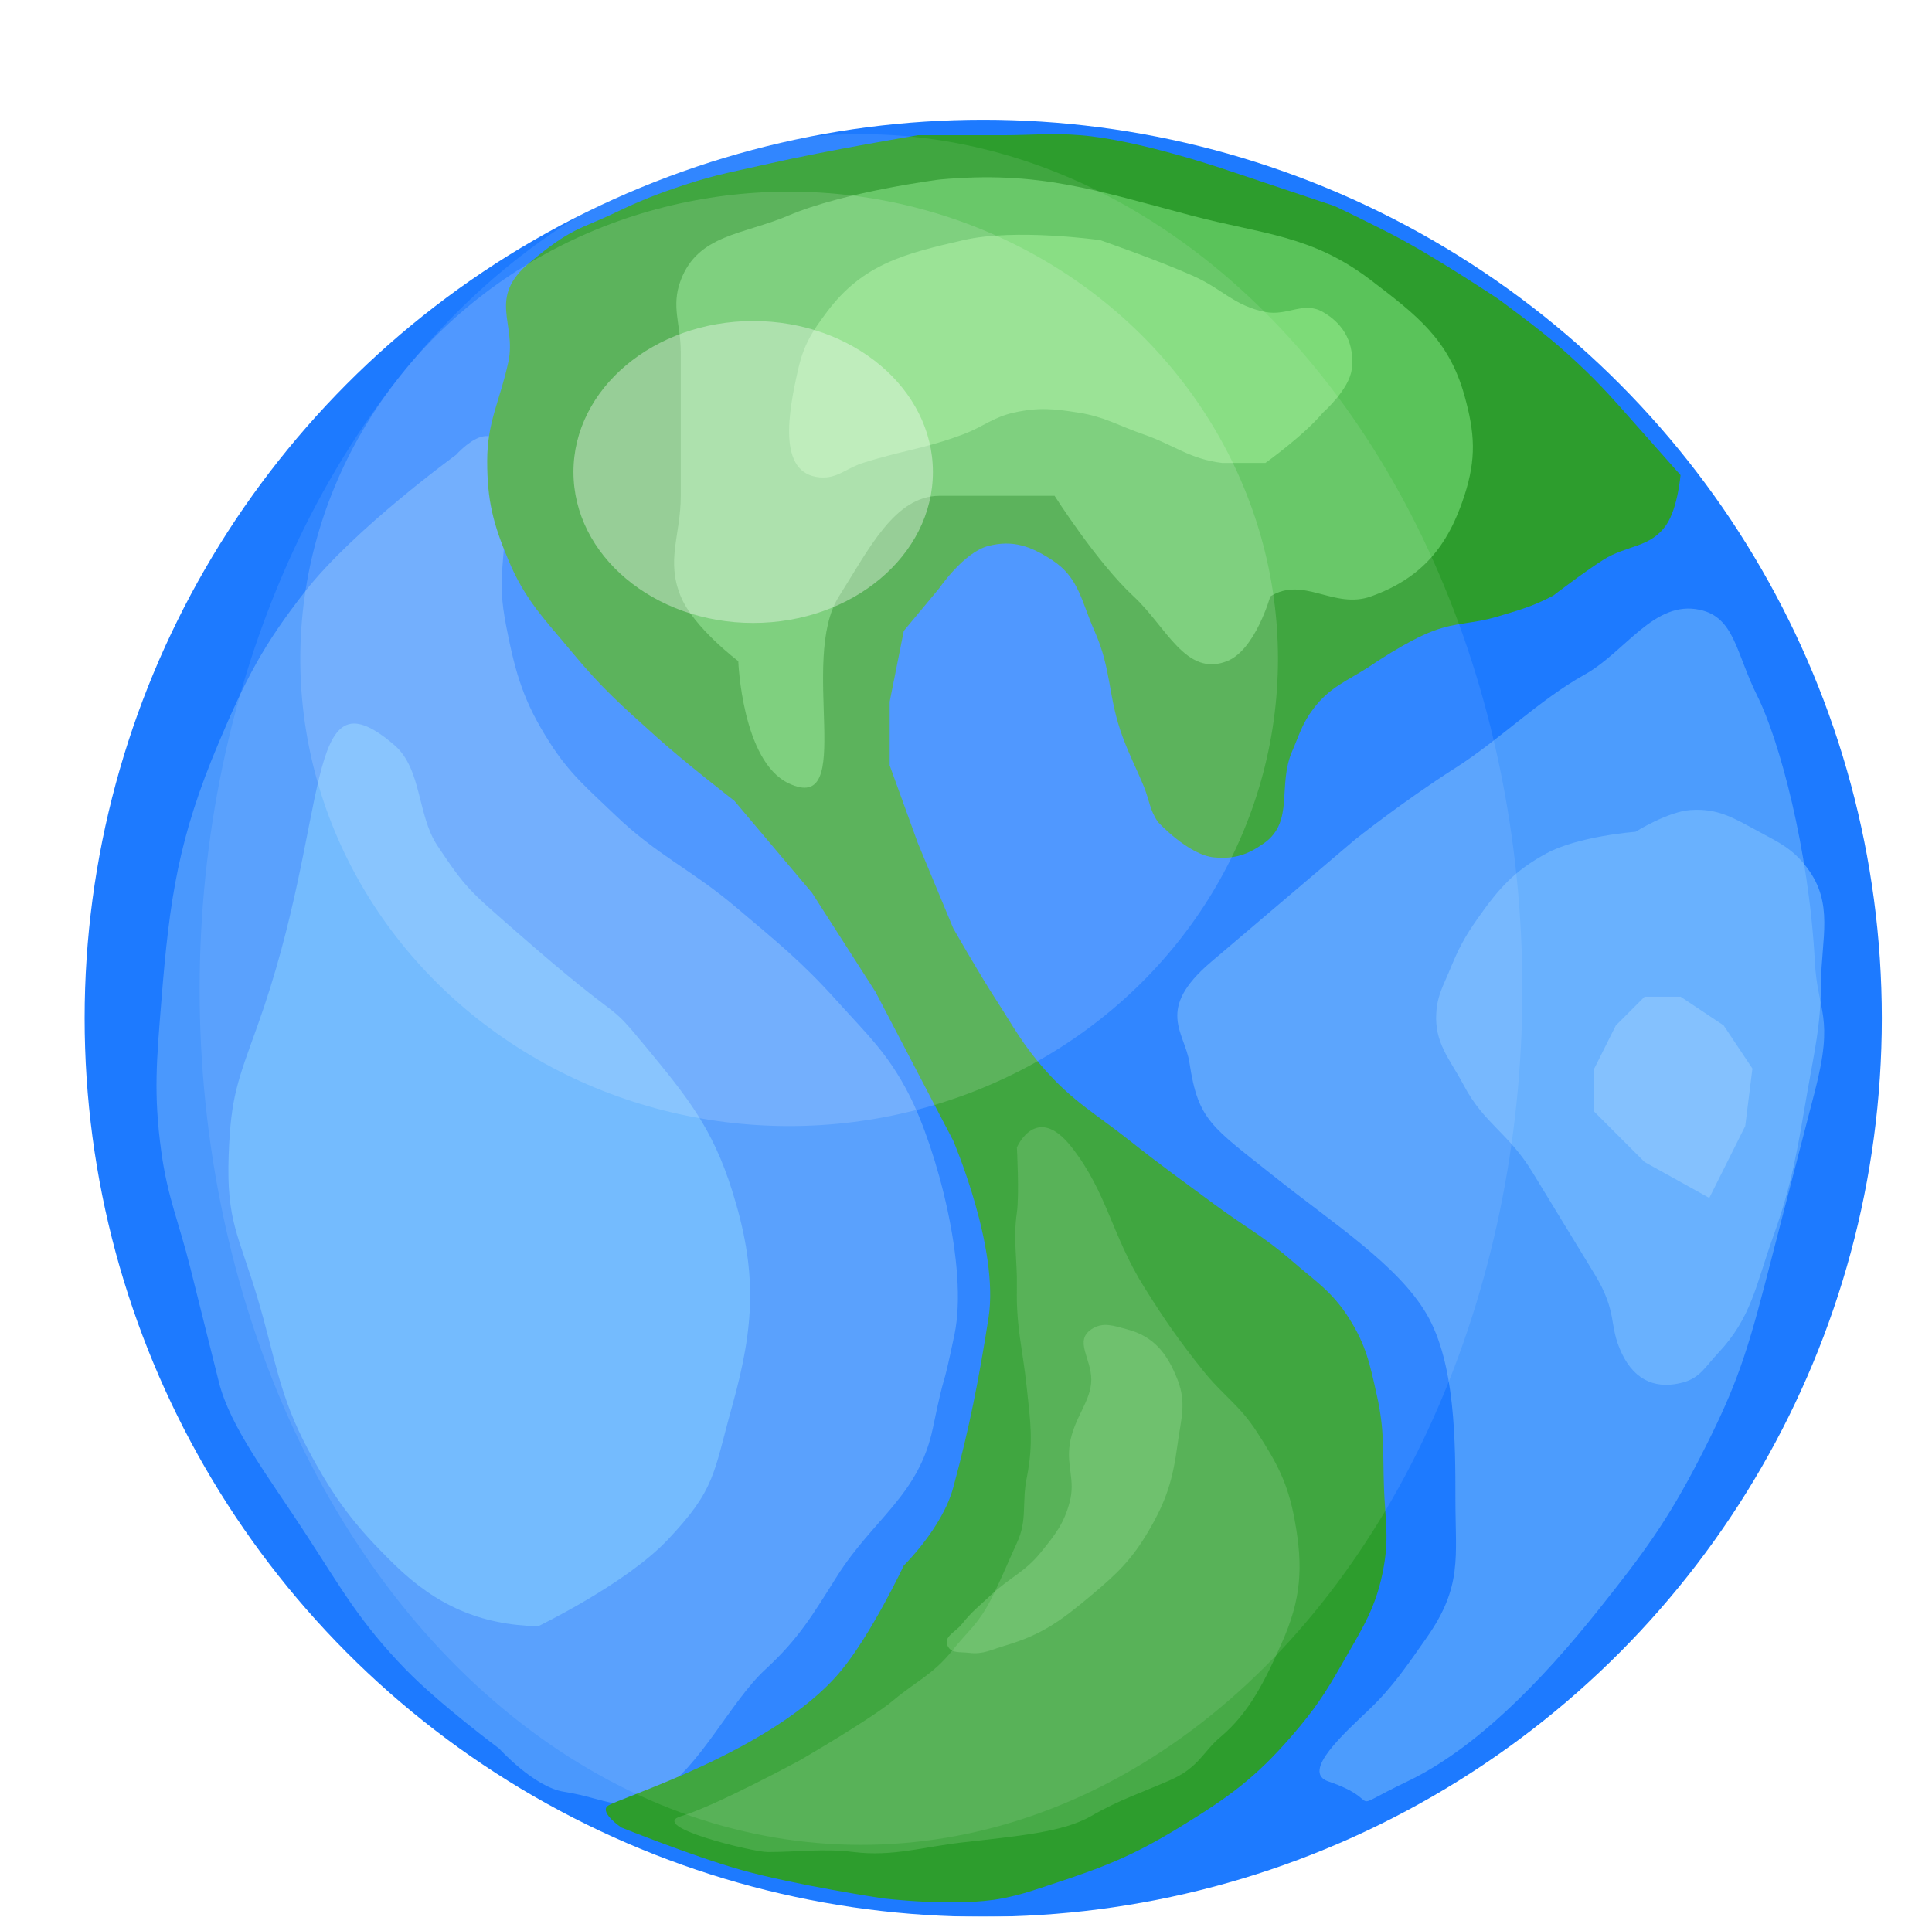 <svg width="129" height="128" viewBox="0 0 129 128" fill="none" xmlns="http://www.w3.org/2000/svg">
<g filter="url(#filter0_d)">
<g filter="url(#filter1_i)">
<circle cx="64.65" cy="60" r="60" fill="#1D7AFF"/>
</g>
<g filter="url(#filter2_i)">
<path d="M43.05 111.654C40.465 113.22 39.64 112.122 36.654 111.654C34.651 111.34 32.334 108.774 32.334 108.774C32.334 108.774 28.318 105.784 26.094 103.494C23.012 100.32 21.79 98.08 19.374 94.374C16.898 90.576 14.364 87.293 13.614 84.294L11.694 76.614C10.944 73.615 10.197 71.996 9.774 68.934C9.235 65.034 9.463 62.778 9.774 58.854C10.321 51.963 10.92 47.94 13.614 41.574C15.381 37.398 16.578 35.062 19.374 31.494C22.648 27.315 29.454 22.374 29.454 22.374C29.454 22.374 32.814 18.534 32.814 24.294C32.814 30.054 32.093 30.215 32.814 33.894C33.43 37.037 33.97 38.874 35.694 41.574C37.051 43.699 38.198 44.624 40.014 46.374C42.904 49.157 45.114 50.019 48.174 52.614C50.906 54.93 52.499 56.191 54.894 58.854C56.95 61.139 58.291 62.358 59.694 65.094C61.541 68.694 63.667 76.621 62.73 81.12C61.792 85.619 62.227 82.861 61.29 87.36C60.352 91.859 57.312 93.423 54.894 97.254C53.253 99.853 52.355 101.411 50.094 103.494C47.8 105.608 45.718 110.037 43.05 111.654Z" fill="#6CAEFC" fill-opacity="0.58"/>
</g>
<g filter="url(#filter3_i)">
<path d="M43.564 94.846C40.773 97.788 34.924 100.606 34.924 100.606C31.025 100.502 28.113 99.198 25.324 96.471C22.643 93.85 21.331 92.097 19.564 88.791C17.608 85.131 17.389 82.688 16.204 78.711C14.931 74.441 14.109 73.573 14.27 69.12C14.412 65.208 14.884 64.156 16.204 60.472C21.191 46.551 19.152 36.457 25.324 41.752C27.179 43.343 26.849 46.438 28.204 48.471C30.124 51.352 30.33 51.471 33.484 54.231C41.164 60.952 39.251 58.429 42.124 61.911C44.907 65.283 46.572 67.341 47.884 71.511C49.572 76.875 49.398 80.495 47.884 85.911C46.62 90.435 46.797 91.439 43.564 94.846Z" fill="#66B4FE"/>
</g>
<g filter="url(#filter4_i)">
<path d="M55.104 103.638C50.595 109.023 40.016 112.15 39.545 112.623C39.074 113.095 40.488 114.041 40.488 114.041C40.488 114.041 45.306 115.981 48.503 116.878C52.12 117.893 57.933 118.77 57.933 118.77C57.933 118.77 62.877 119.378 65.948 118.77C67.263 118.509 67.974 118.242 69.248 117.824C72.695 116.693 74.638 115.934 77.735 114.041C80.976 112.06 82.793 110.772 85.278 107.894C86.75 106.19 87.464 105.123 88.579 103.166C89.97 100.724 90.935 99.318 91.408 96.546C91.749 94.544 91.479 93.374 91.408 91.344C91.323 88.938 91.46 87.547 90.936 85.198C90.466 83.088 90.215 81.815 89.05 79.996C87.925 78.238 86.852 77.582 85.278 76.213C83.386 74.568 82.107 73.922 80.092 72.431C77.87 70.786 76.602 69.892 74.434 68.175C72.177 66.387 70.688 65.602 68.777 63.447C67.283 61.763 66.698 60.61 65.476 58.718C64.309 56.911 62.647 53.99 62.647 53.99L60.29 48.316L58.404 43.114V38.859L59.347 34.13L61.705 31.293C61.705 31.293 63.358 28.869 65.005 28.456C66.652 28.043 67.823 28.477 69.248 29.402C71.051 30.572 71.2 32.164 72.077 34.13C73.244 36.747 72.963 38.538 73.963 41.223C74.454 42.54 74.844 43.233 75.377 44.533C75.755 45.452 75.754 46.081 76.32 46.897C76.32 46.897 78.361 49.117 80.092 49.261C81.428 49.373 82.296 49.089 83.392 48.316C85.442 46.871 84.282 44.473 85.278 42.169C85.77 41.032 85.946 40.318 86.693 39.332C87.806 37.86 88.921 37.501 90.465 36.495C90.465 36.495 92.93 34.791 94.708 34.13C96.3 33.539 97.325 33.674 98.951 33.185C100.458 32.731 101.334 32.507 102.723 31.766C102.723 31.766 104.689 30.257 106.024 29.402C107.621 28.378 109.196 28.607 110.267 27.038C111.024 25.928 111.21 23.728 111.21 23.728L107.438 19.472C105.965 17.81 104.957 16.766 103.195 15.216C101.616 13.829 98.951 11.906 98.951 11.906C98.951 11.906 95.287 9.477 92.822 8.124C91.016 7.132 88.107 5.76 88.107 5.76L81.035 3.395C81.035 3.395 75.096 1.345 71.134 1.031C69.115 0.871 67.973 1.031 65.948 1.031H60.29C60.29 1.031 54.227 2.045 50.389 2.922C48.169 3.43 46.895 3.628 44.731 4.341C42.847 4.962 41.806 5.376 40.016 6.232C37.708 7.337 37.188 7.178 34.359 9.542C31.53 11.906 33.497 13.577 32.944 16.162C32.392 18.747 31.53 20.138 31.53 22.782C31.53 25.426 31.922 26.965 32.944 29.402C34.074 32.093 35.329 33.301 37.188 35.549C39.182 37.961 40.519 39.13 42.845 41.223C44.793 42.975 48.032 45.478 48.032 45.478L53.218 51.626L57.461 58.245L62.647 68.175C62.647 68.175 65.731 75.345 65.005 79.996C64.367 84.079 63.73 87.358 62.647 91.344C61.916 94.04 59.347 96.546 59.347 96.546C59.347 96.546 57.175 101.165 55.104 103.638Z" fill="#2D9D2D"/>
</g>
<g filter="url(#filter5_i)">
<path d="M52.393 109.559C52.393 109.559 46.802 112.591 44.49 113.28C42.178 113.969 49.29 115.68 50.25 115.68C52.352 115.68 53.93 115.426 56.01 115.68C58.606 115.997 60.607 115.343 63.21 115.043C67.007 114.605 69.987 114.358 71.85 113.28C73.712 112.202 75.21 111.721 77.13 110.88C79.05 110.039 79.313 108.986 80.49 108C82.452 106.357 83.509 104.127 84.569 101.754C85.892 98.794 86.031 96.654 85.438 93.464C84.98 91.002 84.258 89.689 82.915 87.613C81.75 85.812 80.644 85.181 79.313 83.51C77.669 81.448 76.82 80.223 75.412 77.98C73.232 74.507 72.938 71.668 70.568 68.626C68.199 65.584 66.897 68.626 66.897 68.626C66.897 68.626 67.068 71.792 66.897 72.96C66.634 74.749 66.934 76.212 66.897 78.019C66.842 80.607 67.275 82.036 67.55 84.606C67.807 87.001 68.019 88.354 67.55 90.72C67.217 92.402 67.614 93.49 66.897 95.04C66.25 96.436 65.836 97.515 65.13 98.88C64.316 100.454 63.668 100.87 62.567 102.243C61.302 103.822 60.11 104.314 58.636 105.557C57.162 106.799 52.393 109.559 52.393 109.559Z" fill="#7AC67A" fill-opacity="0.34"/>
</g>
<g filter="url(#filter6_i)">
<path d="M83.815 31.831C83.815 31.831 82.82 35.404 80.935 36.151C78.18 37.243 76.871 33.843 74.695 31.831C72.245 29.565 69.415 25.111 69.415 25.111H61.735C58.736 25.111 57.002 28.696 55.015 31.831C52.313 36.094 56.214 46.478 51.655 44.311C48.543 42.831 48.295 36.151 48.295 36.151C48.295 36.151 45.317 33.917 44.455 31.831C43.453 29.405 44.455 27.735 44.455 25.111V15.511C44.455 13.636 43.791 12.464 44.455 10.711C45.617 7.644 48.639 7.678 51.655 6.391C55.377 4.803 61.735 3.991 61.735 3.991C68.335 3.383 72.128 4.698 78.535 6.391C83.351 7.663 86.577 7.688 90.535 10.711L90.563 10.732C93.619 13.066 95.735 14.681 96.775 18.391C97.484 20.918 97.585 22.615 96.775 25.111C95.67 28.517 93.907 30.623 90.535 31.831C88.065 32.716 86.039 30.437 83.815 31.831Z" fill="#6BD26B" fill-opacity="0.72"/>
</g>
<g filter="url(#filter7_i)">
<path d="M87.331 19.556C86.055 21.088 83.491 22.916 83.491 22.916H80.611C78.432 22.659 77.404 21.715 75.331 20.997C73.651 20.414 72.767 19.834 71.011 19.556C69.344 19.293 68.337 19.189 66.691 19.556C65.297 19.867 64.666 20.492 63.331 20.997C60.778 21.962 59.211 22.088 56.611 22.916C55.481 23.277 54.912 23.979 53.731 23.877C50.874 23.629 51.657 19.473 52.291 16.677C52.661 15.041 53.205 14.178 54.211 12.836C56.625 9.616 59.41 8.943 63.331 8.037C66.801 7.234 72.451 8.037 72.451 8.037C72.451 8.037 76.308 9.37 78.691 10.437C80.604 11.292 81.434 12.435 83.491 12.836C84.963 13.124 86.029 12.092 87.331 12.836C88.787 13.668 89.459 15.013 89.251 16.677C89.083 18.018 87.331 19.556 87.331 19.556Z" fill="#B1FFA5" fill-opacity="0.41"/>
</g>
<g filter="url(#filter8_i)">
<path d="M105.779 99.444C101.817 104.422 97.441 108.825 92.97 110.963C88.499 113.102 91.681 112.32 87.69 110.963C85.837 110.334 88.828 107.687 90.419 106.163C92.01 104.64 92.97 103.2 94.259 101.364C96.66 97.943 96.179 96 96.179 92.16C96.179 88.32 96.179 83.055 94.259 79.763C92.339 76.472 88.015 73.701 84.179 70.644C79.859 67.2 79.011 66.86 78.419 62.964C78.109 60.925 76.11 59.43 79.859 56.243L89.459 48.084C89.459 48.084 92.597 45.57 96.179 43.284C99.148 41.389 101.745 38.762 104.819 37.044C107.542 35.522 109.45 32.061 112.499 32.724C114.83 33.23 114.899 35.604 116.339 38.484C117.779 41.364 119.775 48.642 120.179 56.243C120.358 59.613 121.491 59.822 120.179 64.883L116.819 77.844C115.507 82.905 114.693 85.089 112.499 89.364C110.338 93.572 108.725 95.742 105.779 99.444Z" fill="#7DBEFC" fill-opacity="0.5"/>
</g>
<g filter="url(#filter9_i)">
<path d="M113.707 82.375C112.897 83.233 112.523 84.003 111.413 84.31C109.707 84.782 108.203 84.31 107.285 82.375C106.368 80.441 107.063 79.699 105.451 77.055L101.322 70.282C99.71 67.638 98.098 67.055 96.736 64.478C95.796 62.701 94.774 61.671 94.901 59.641C94.975 58.448 95.368 57.835 95.818 56.738C96.392 55.341 96.792 54.575 97.653 53.352C99.089 51.311 100.101 50.169 102.24 48.999C104.361 47.838 108.203 47.548 108.203 47.548C108.203 47.548 110.345 46.205 111.872 46.096C113.738 45.964 114.793 46.651 116.459 47.548C117.831 48.286 118.713 48.692 119.67 49.966C121.463 52.354 120.611 54.66 120.587 57.706C120.565 60.564 120.155 62.149 119.67 64.962C119.008 68.793 118.684 70.994 117.376 74.636C116.241 77.796 115.968 79.981 113.707 82.375Z" fill="#82C4FF" fill-opacity="0.53"/>
</g>
<g filter="url(#filter10_i)">
<path d="M115.53 67.2L113.13 72L108.81 69.6L105.45 66.24V63.36L106.89 60.48L108.81 58.56H111.21L114.09 60.48L116.01 63.36L115.53 67.2Z" fill="#A6D5FF" fill-opacity="0.45"/>
</g>
<g filter="url(#filter11_i)">
<ellipse cx="56.49" cy="58.08" rx="44.16" ry="57.12" fill="white" fill-opacity="0.09"/>
</g>
<g filter="url(#filter12_i)">
<ellipse cx="51.69" cy="36" rx="32.64" ry="31.2" fill="white" fill-opacity="0.15"/>
</g>
<g filter="url(#filter13_i)">
<ellipse cx="49.29" cy="23.52" rx="12" ry="10.08" fill="white" fill-opacity="0.36"/>
</g>
<path d="M72.865 102.537C70.869 104.21 69.603 105.163 67.105 105.897C66.188 106.166 65.653 106.496 64.705 106.377C64.117 106.304 63.504 106.439 63.265 105.897C62.992 105.279 63.808 104.989 64.225 104.457C64.879 103.623 65.373 103.265 66.145 102.537C67.402 101.351 68.419 101.002 69.505 99.657L69.508 99.653C70.455 98.479 71.039 97.757 71.425 96.297C71.808 94.847 71.205 93.941 71.425 92.457C71.685 90.698 72.865 89.577 72.865 88.137C72.865 86.697 71.719 85.559 72.865 84.777C73.639 84.249 74.358 84.539 75.265 84.777C77.059 85.249 77.948 86.409 78.625 88.137C79.24 89.708 78.849 90.785 78.625 92.457C78.309 94.807 77.902 96.171 76.705 98.217C75.565 100.166 74.595 101.087 72.865 102.537Z" fill="#A1E19F" fill-opacity="0.31"/>
</g>
<defs>
<filter id="filter0_d" x="0.65" y="0" width="128" height="128" filterUnits="userSpaceOnUse" color-interpolation-filters="sRGB">
<feFlood flood-opacity="0" result="BackgroundImageFix"/>
<feColorMatrix in="SourceAlpha" type="matrix" values="0 0 0 0 0 0 0 0 0 0 0 0 0 0 0 0 0 0 127 0"/>
<feOffset dy="4"/>
<feGaussianBlur stdDeviation="2"/>
<feColorMatrix type="matrix" values="0 0 0 0 0 0 0 0 0 0 0 0 0 0 0 0 0 0 0.25 0"/>
<feBlend mode="normal" in2="BackgroundImageFix" result="effect1_dropShadow"/>
<feBlend mode="normal" in="SourceGraphic" in2="effect1_dropShadow" result="shape"/>
</filter>
<filter id="filter1_i" x="4.65" y="0" width="121" height="124" filterUnits="userSpaceOnUse" color-interpolation-filters="sRGB">
<feFlood flood-opacity="0" result="BackgroundImageFix"/>
<feBlend mode="normal" in="SourceGraphic" in2="BackgroundImageFix" result="shape"/>
<feColorMatrix in="SourceAlpha" type="matrix" values="0 0 0 0 0 0 0 0 0 0 0 0 0 0 0 0 0 0 127 0" result="hardAlpha"/>
<feOffset dx="1" dy="4"/>
<feGaussianBlur stdDeviation="2"/>
<feComposite in2="hardAlpha" operator="arithmetic" k2="-1" k3="1"/>
<feColorMatrix type="matrix" values="0 0 0 0 0 0 0 0 0 0 0 0 0 0 0 0 0 0 0.25 0"/>
<feBlend mode="soft-light" in2="shape" result="effect1_innerShadow"/>
</filter>
<filter id="filter2_i" x="9.45" y="21.12" width="54.509" height="95.346" filterUnits="userSpaceOnUse" color-interpolation-filters="sRGB">
<feFlood flood-opacity="0" result="BackgroundImageFix"/>
<feBlend mode="normal" in="SourceGraphic" in2="BackgroundImageFix" result="shape"/>
<feColorMatrix in="SourceAlpha" type="matrix" values="0 0 0 0 0 0 0 0 0 0 0 0 0 0 0 0 0 0 127 0" result="hardAlpha"/>
<feOffset dx="1" dy="4"/>
<feGaussianBlur stdDeviation="2"/>
<feComposite in2="hardAlpha" operator="arithmetic" k2="-1" k3="1"/>
<feColorMatrix type="matrix" values="0 0 0 0 0 0 0 0 0 0 0 0 0 0 0 0 0 0 0.25 0"/>
<feBlend mode="soft-light" in2="shape" result="effect1_innerShadow"/>
</filter>
<filter id="filter3_i" x="14.25" y="40.32" width="35.836" height="64.286" filterUnits="userSpaceOnUse" color-interpolation-filters="sRGB">
<feFlood flood-opacity="0" result="BackgroundImageFix"/>
<feBlend mode="normal" in="SourceGraphic" in2="BackgroundImageFix" result="shape"/>
<feColorMatrix in="SourceAlpha" type="matrix" values="0 0 0 0 0 0 0 0 0 0 0 0 0 0 0 0 0 0 127 0" result="hardAlpha"/>
<feOffset dx="1" dy="4"/>
<feGaussianBlur stdDeviation="2"/>
<feComposite in2="hardAlpha" operator="arithmetic" k2="-1" k3="1"/>
<feColorMatrix type="matrix" values="0 0 0 0 0 0 0 0 0 0 0 0 0 0 0 0 0 0 0.25 0"/>
<feBlend mode="soft-light" in2="shape" result="effect1_innerShadow"/>
</filter>
<filter id="filter4_i" x="31.53" y="0.96" width="80.68" height="122.08" filterUnits="userSpaceOnUse" color-interpolation-filters="sRGB">
<feFlood flood-opacity="0" result="BackgroundImageFix"/>
<feBlend mode="normal" in="SourceGraphic" in2="BackgroundImageFix" result="shape"/>
<feColorMatrix in="SourceAlpha" type="matrix" values="0 0 0 0 0 0 0 0 0 0 0 0 0 0 0 0 0 0 127 0" result="hardAlpha"/>
<feOffset dx="1" dy="4"/>
<feGaussianBlur stdDeviation="2"/>
<feComposite in2="hardAlpha" operator="arithmetic" k2="-1" k3="1"/>
<feColorMatrix type="matrix" values="0 0 0 0 0 0 0 0 0 0 0 0 0 0 0 0 0 0 0.25 0"/>
<feBlend mode="soft-light" in2="shape" result="effect1_innerShadow"/>
</filter>
<filter id="filter5_i" x="43.882" y="65.228" width="45.806" height="57.94" filterUnits="userSpaceOnUse" color-interpolation-filters="sRGB">
<feFlood flood-opacity="0" result="BackgroundImageFix"/>
<feBlend mode="normal" in="SourceGraphic" in2="BackgroundImageFix" result="shape"/>
<feColorMatrix in="SourceAlpha" type="matrix" values="0 0 0 0 0 0 0 0 0 0 0 0 0 0 0 0 0 0 127 0" result="hardAlpha"/>
<feOffset dx="1" dy="4"/>
<feGaussianBlur stdDeviation="2"/>
<feComposite in2="hardAlpha" operator="arithmetic" k2="-1" k3="1"/>
<feColorMatrix type="matrix" values="0 0 0 0 0 0 0 0 0 0 0 0 0 0 0 0 0 0 0.25 0"/>
<feBlend mode="soft-light" in2="shape" result="effect1_innerShadow"/>
</filter>
<filter id="filter6_i" x="44.01" y="3.84" width="54.336" height="44.765" filterUnits="userSpaceOnUse" color-interpolation-filters="sRGB">
<feFlood flood-opacity="0" result="BackgroundImageFix"/>
<feBlend mode="normal" in="SourceGraphic" in2="BackgroundImageFix" result="shape"/>
<feColorMatrix in="SourceAlpha" type="matrix" values="0 0 0 0 0 0 0 0 0 0 0 0 0 0 0 0 0 0 127 0" result="hardAlpha"/>
<feOffset dx="1" dy="4"/>
<feGaussianBlur stdDeviation="2"/>
<feComposite in2="hardAlpha" operator="arithmetic" k2="-1" k3="1"/>
<feColorMatrix type="matrix" values="0 0 0 0 0 0 0 0 0 0 0 0 0 0 0 0 0 0 0.25 0"/>
<feBlend mode="soft-light" in2="shape" result="effect1_innerShadow"/>
</filter>
<filter id="filter7_i" x="51.69" y="7.68" width="38.598" height="20.207" filterUnits="userSpaceOnUse" color-interpolation-filters="sRGB">
<feFlood flood-opacity="0" result="BackgroundImageFix"/>
<feBlend mode="normal" in="SourceGraphic" in2="BackgroundImageFix" result="shape"/>
<feColorMatrix in="SourceAlpha" type="matrix" values="0 0 0 0 0 0 0 0 0 0 0 0 0 0 0 0 0 0 127 0" result="hardAlpha"/>
<feOffset dx="1" dy="4"/>
<feGaussianBlur stdDeviation="2"/>
<feComposite in2="hardAlpha" operator="arithmetic" k2="-1" k3="1"/>
<feColorMatrix type="matrix" values="0 0 0 0 0 0 0 0 0 0 0 0 0 0 0 0 0 0 0.25 0"/>
<feBlend mode="soft-light" in2="shape" result="effect1_innerShadow"/>
</filter>
<filter id="filter8_i" x="77.61" y="32.64" width="44.194" height="83.65" filterUnits="userSpaceOnUse" color-interpolation-filters="sRGB">
<feFlood flood-opacity="0" result="BackgroundImageFix"/>
<feBlend mode="normal" in="SourceGraphic" in2="BackgroundImageFix" result="shape"/>
<feColorMatrix in="SourceAlpha" type="matrix" values="0 0 0 0 0 0 0 0 0 0 0 0 0 0 0 0 0 0 127 0" result="hardAlpha"/>
<feOffset dx="1" dy="4"/>
<feGaussianBlur stdDeviation="2"/>
<feComposite in2="hardAlpha" operator="arithmetic" k2="-1" k3="1"/>
<feColorMatrix type="matrix" values="0 0 0 0 0 0 0 0 0 0 0 0 0 0 0 0 0 0 0.25 0"/>
<feBlend mode="soft-light" in2="shape" result="effect1_innerShadow"/>
</filter>
<filter id="filter9_i" x="94.89" y="46.08" width="26.92" height="42.4" filterUnits="userSpaceOnUse" color-interpolation-filters="sRGB">
<feFlood flood-opacity="0" result="BackgroundImageFix"/>
<feBlend mode="normal" in="SourceGraphic" in2="BackgroundImageFix" result="shape"/>
<feColorMatrix in="SourceAlpha" type="matrix" values="0 0 0 0 0 0 0 0 0 0 0 0 0 0 0 0 0 0 127 0" result="hardAlpha"/>
<feOffset dx="1" dy="4"/>
<feGaussianBlur stdDeviation="2"/>
<feComposite in2="hardAlpha" operator="arithmetic" k2="-1" k3="1"/>
<feColorMatrix type="matrix" values="0 0 0 0 0 0 0 0 0 0 0 0 0 0 0 0 0 0 0.25 0"/>
<feBlend mode="soft-light" in2="shape" result="effect1_innerShadow"/>
</filter>
<filter id="filter10_i" x="105.45" y="58.56" width="11.56" height="17.44" filterUnits="userSpaceOnUse" color-interpolation-filters="sRGB">
<feFlood flood-opacity="0" result="BackgroundImageFix"/>
<feBlend mode="normal" in="SourceGraphic" in2="BackgroundImageFix" result="shape"/>
<feColorMatrix in="SourceAlpha" type="matrix" values="0 0 0 0 0 0 0 0 0 0 0 0 0 0 0 0 0 0 127 0" result="hardAlpha"/>
<feOffset dx="1" dy="4"/>
<feGaussianBlur stdDeviation="2"/>
<feComposite in2="hardAlpha" operator="arithmetic" k2="-1" k3="1"/>
<feColorMatrix type="matrix" values="0 0 0 0 0 0 0 0 0 0 0 0 0 0 0 0 0 0 0.25 0"/>
<feBlend mode="soft-light" in2="shape" result="effect1_innerShadow"/>
</filter>
<filter id="filter11_i" x="12.33" y="0.96" width="89.32" height="118.24" filterUnits="userSpaceOnUse" color-interpolation-filters="sRGB">
<feFlood flood-opacity="0" result="BackgroundImageFix"/>
<feBlend mode="normal" in="SourceGraphic" in2="BackgroundImageFix" result="shape"/>
<feColorMatrix in="SourceAlpha" type="matrix" values="0 0 0 0 0 0 0 0 0 0 0 0 0 0 0 0 0 0 127 0" result="hardAlpha"/>
<feOffset dx="1" dy="4"/>
<feGaussianBlur stdDeviation="2"/>
<feComposite in2="hardAlpha" operator="arithmetic" k2="-1" k3="1"/>
<feColorMatrix type="matrix" values="0 0 0 0 0 0 0 0 0 0 0 0 0 0 0 0 0 0 0.25 0"/>
<feBlend mode="soft-light" in2="shape" result="effect1_innerShadow"/>
</filter>
<filter id="filter12_i" x="19.05" y="4.8" width="66.28" height="66.4" filterUnits="userSpaceOnUse" color-interpolation-filters="sRGB">
<feFlood flood-opacity="0" result="BackgroundImageFix"/>
<feBlend mode="normal" in="SourceGraphic" in2="BackgroundImageFix" result="shape"/>
<feColorMatrix in="SourceAlpha" type="matrix" values="0 0 0 0 0 0 0 0 0 0 0 0 0 0 0 0 0 0 127 0" result="hardAlpha"/>
<feOffset dx="1" dy="4"/>
<feGaussianBlur stdDeviation="2"/>
<feComposite in2="hardAlpha" operator="arithmetic" k2="-1" k3="1"/>
<feColorMatrix type="matrix" values="0 0 0 0 0 0 0 0 0 0 0 0 0 0 0 0 0 0 0.25 0"/>
<feBlend mode="soft-light" in2="shape" result="effect1_innerShadow"/>
</filter>
<filter id="filter13_i" x="37.29" y="13.44" width="25" height="24.16" filterUnits="userSpaceOnUse" color-interpolation-filters="sRGB">
<feFlood flood-opacity="0" result="BackgroundImageFix"/>
<feBlend mode="normal" in="SourceGraphic" in2="BackgroundImageFix" result="shape"/>
<feColorMatrix in="SourceAlpha" type="matrix" values="0 0 0 0 0 0 0 0 0 0 0 0 0 0 0 0 0 0 127 0" result="hardAlpha"/>
<feOffset dx="1" dy="4"/>
<feGaussianBlur stdDeviation="2"/>
<feComposite in2="hardAlpha" operator="arithmetic" k2="-1" k3="1"/>
<feColorMatrix type="matrix" values="0 0 0 0 0 0 0 0 0 0 0 0 0 0 0 0 0 0 0.25 0"/>
<feBlend mode="soft-light" in2="shape" result="effect1_innerShadow"/>
</filter>
</defs>
</svg>
